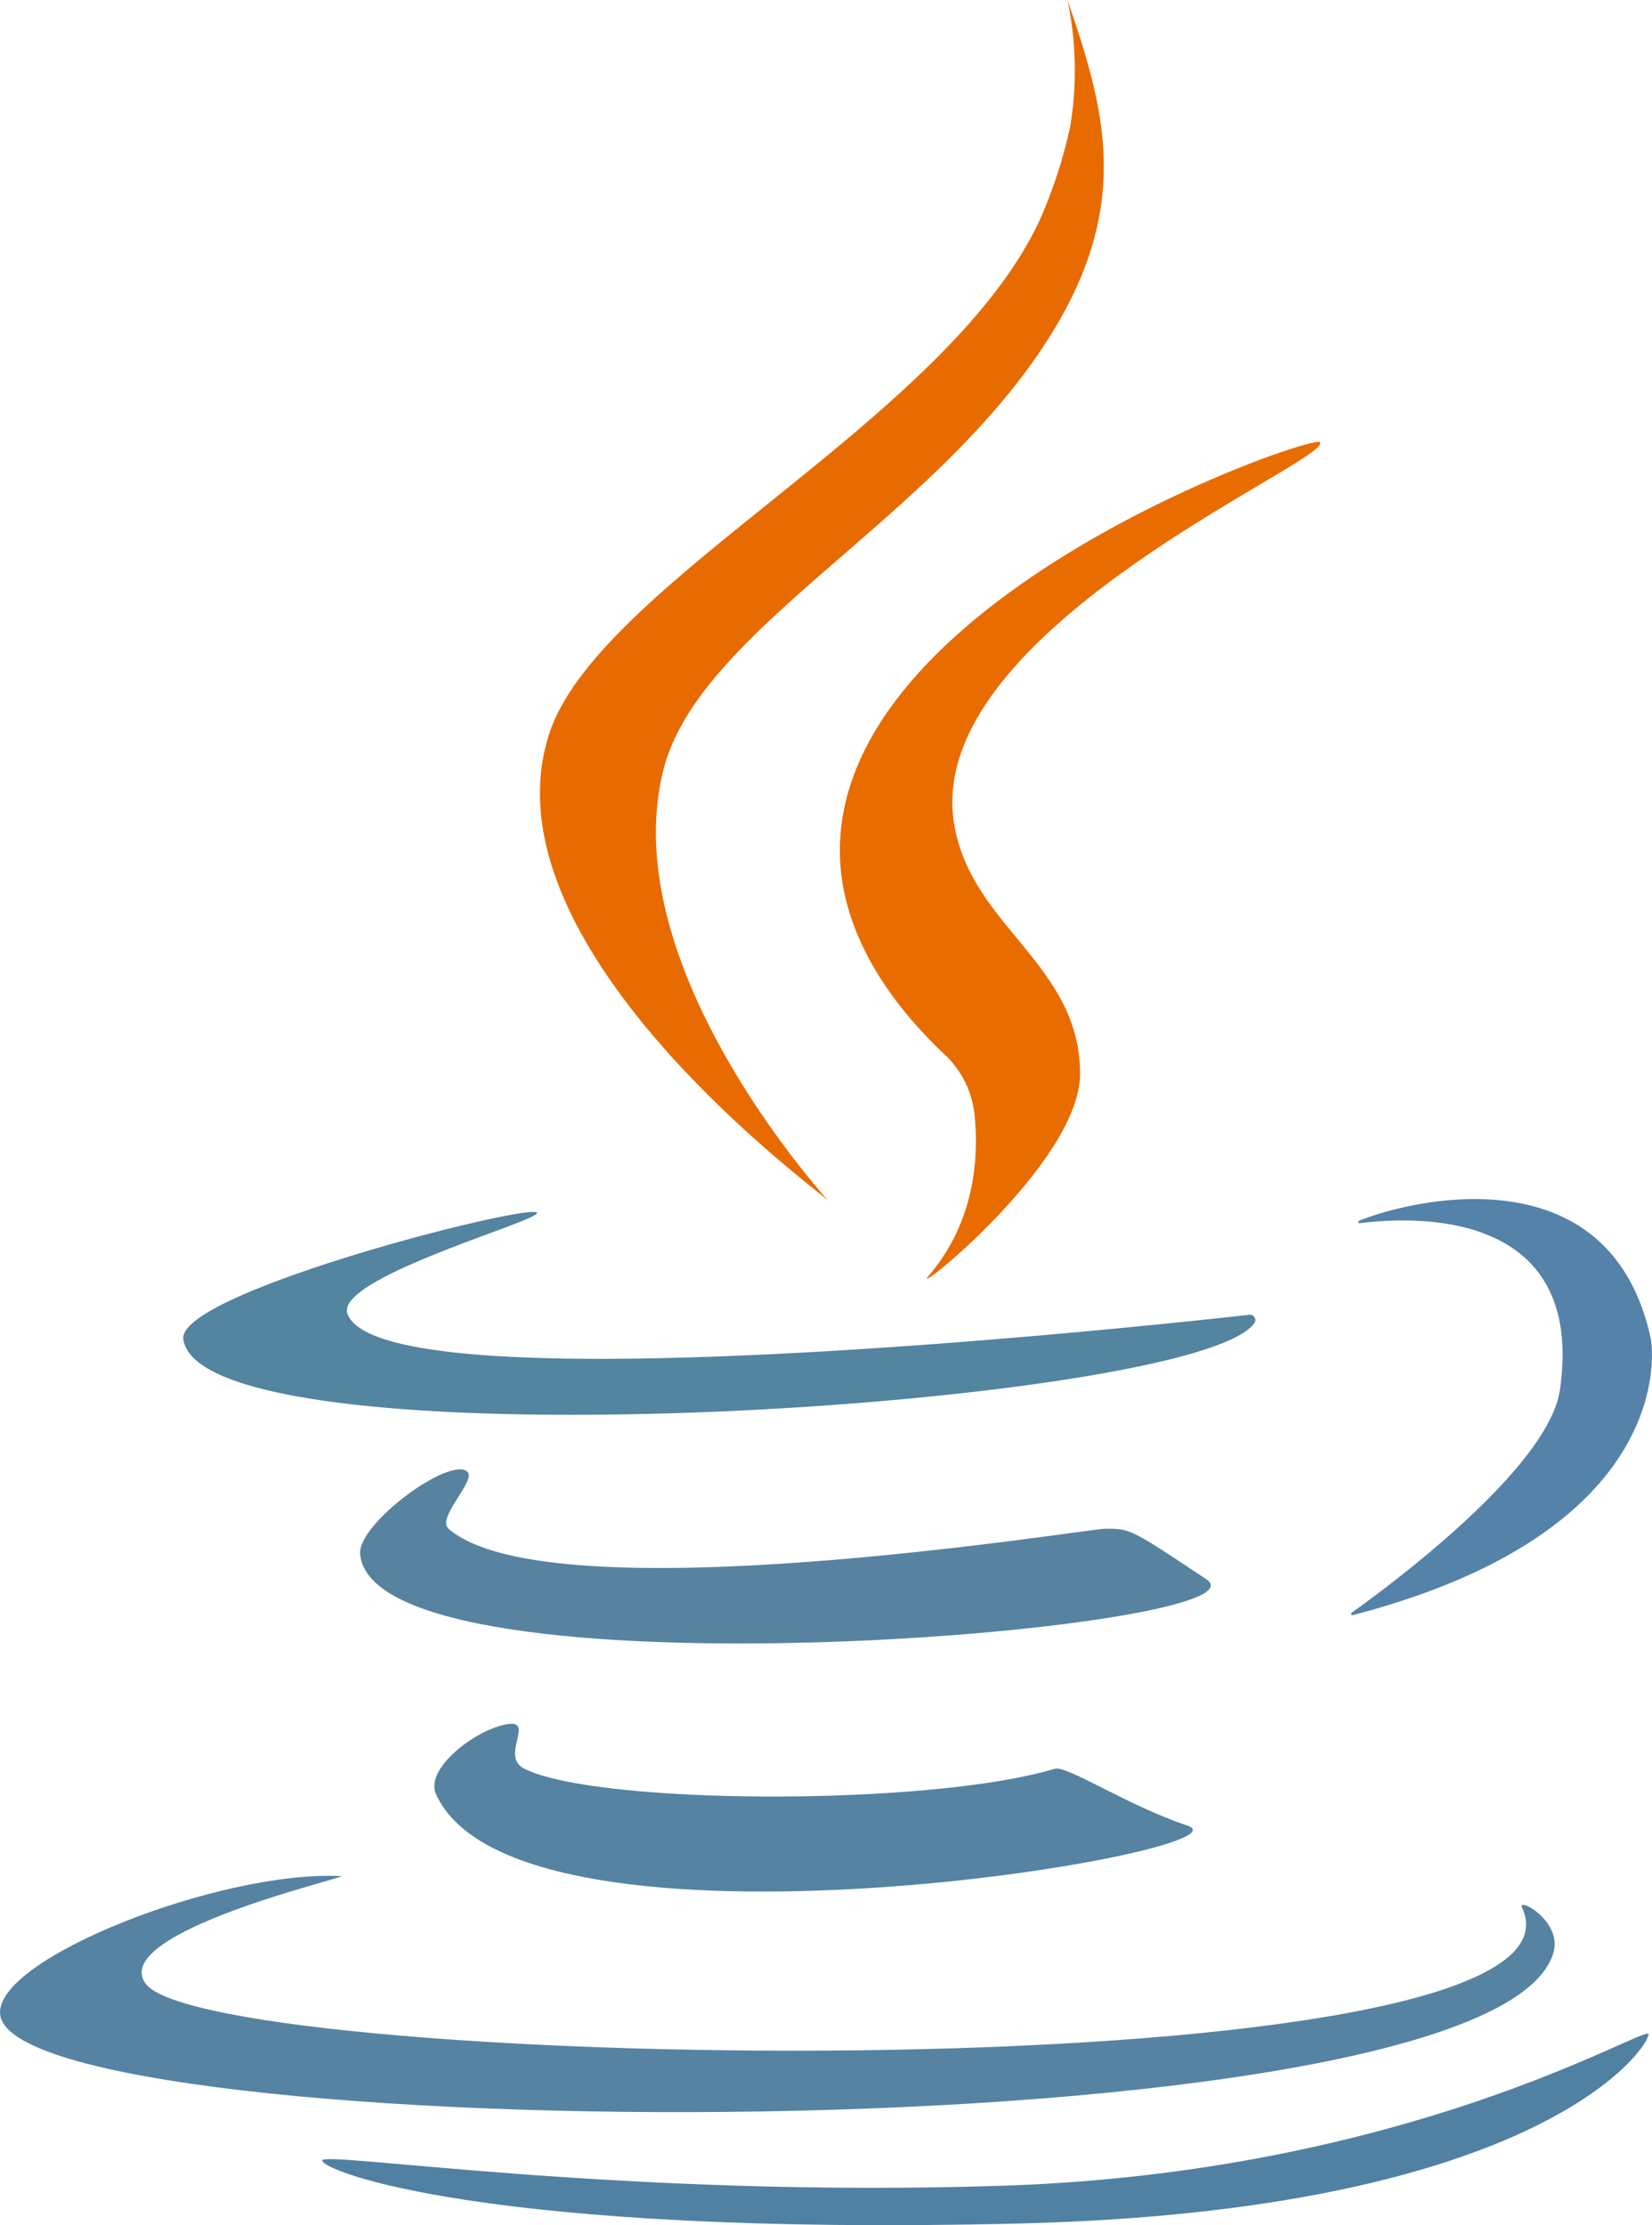 <svg xmlns="http://www.w3.org/2000/svg" viewBox="0 0 371.33 500"><defs><style>.cls-1{fill:#5582a9;}.cls-2{fill:#5384a0;}.cls-3{fill:#e86c00;}.cls-4{fill:#e76b00;}.cls-5{fill:#5181a2;}.cls-6{fill:#5783a1;}.cls-7{fill:#5583a1;}.cls-8{fill:#5783a2;}</style></defs><g id="レイヤー_2" data-name="レイヤー 2"><g id="レイヤー_1-2" data-name="レイヤー 1"><path class="cls-1" d="M350.64,312.27c5.85-40.91-33.16-38.92-44.95-37.42a.29.29,0,0,1-.16-.56c11.85-4.8,56.55-15.58,65.55,26.63h0s7.91,42.51-67,62c-.32.08-.55-.33-.28-.52C311.5,356.9,348.1,330.05,350.64,312.27Z"/><path class="cls-2" d="M120.7,272.53c-.92-2.44-80.95,17.84-79.49,28.39,4.09,29.63,227.7,15.29,240.73-3.62a1.18,1.18,0,0,0-1.09-1.87c-19,2.13-194.68,21.29-202.74-.19C75.08,287.16,121.37,274.33,120.7,272.53Z"/><path class="cls-3" d="M208.7,286.72c-4.46,5.21,34.07-25.55,34.07-45.42,0-24.87-25-33.33-28.39-56.77-6.29-43.29,84.94-80.94,82.33-85.17-1.27-2-110.35,35.3-107.88,93.68.32,7.58,2.89,24.39,23.34,43.75A21.66,21.66,0,0,1,219,250C220,259.17,219.53,274.09,208.7,286.72Z"/><path class="cls-4" d="M123.54,164.65c-15.79,47.35,59.61,102.2,62.45,105,3.22,3.22-48.34-50.79-36.9-96.52,8-32.24,62.45-56.78,88-99.36,17-28.36,11.34-49.12,2.84-73.81a76.73,76.73,0,0,1,.6,28.62,109.82,109.82,0,0,1-6.28,19.64C214.38,93.68,134.89,130.59,123.54,164.65Z"/><path class="cls-5" d="M370.52,457.05c.66,2.09-22.72,39.75-141.95,42.59s-156.4-11.87-156.13-14.2c.24-2.14,68.13,8.52,153.29,5.68C316.57,488.09,369.85,455,370.52,457.05Z"/><path class="cls-6" d="M105.08,330.73c-3.72-3.7-24.7,11.56-24.13,18.45,2.84,34.06,207.24,17,190.21,5.68s-17-11.36-22.72-11.36c-4,0-124.9,19.87-147.62,0C98.06,341.08,107.06,332.69,105.08,330.73Z"/><path class="cls-7" d="M113.6,387.5c-7.1,1.42-18.12,10-15.61,15.62,18.45,41.16,185.94,12.77,168.91,7.09-13.47-4.48-27.09-13.59-29.81-12.77-28.39,8.52-103,8.13-119.23,0C112.18,394.6,120.7,386.08,113.6,387.5Z"/><path class="cls-8" d="M76.69,421.57c-27-1.42-78.43,18.69-76.64,31.23,4.25,29.8,336.4,32.64,349.17-14.2,1.91-7-8.29-12.51-7.09-9.93,19.87,42.58-295.24,36.9-309.44,17C24.44,434.15,78.78,421.68,76.69,421.57Z"/></g></g></svg>